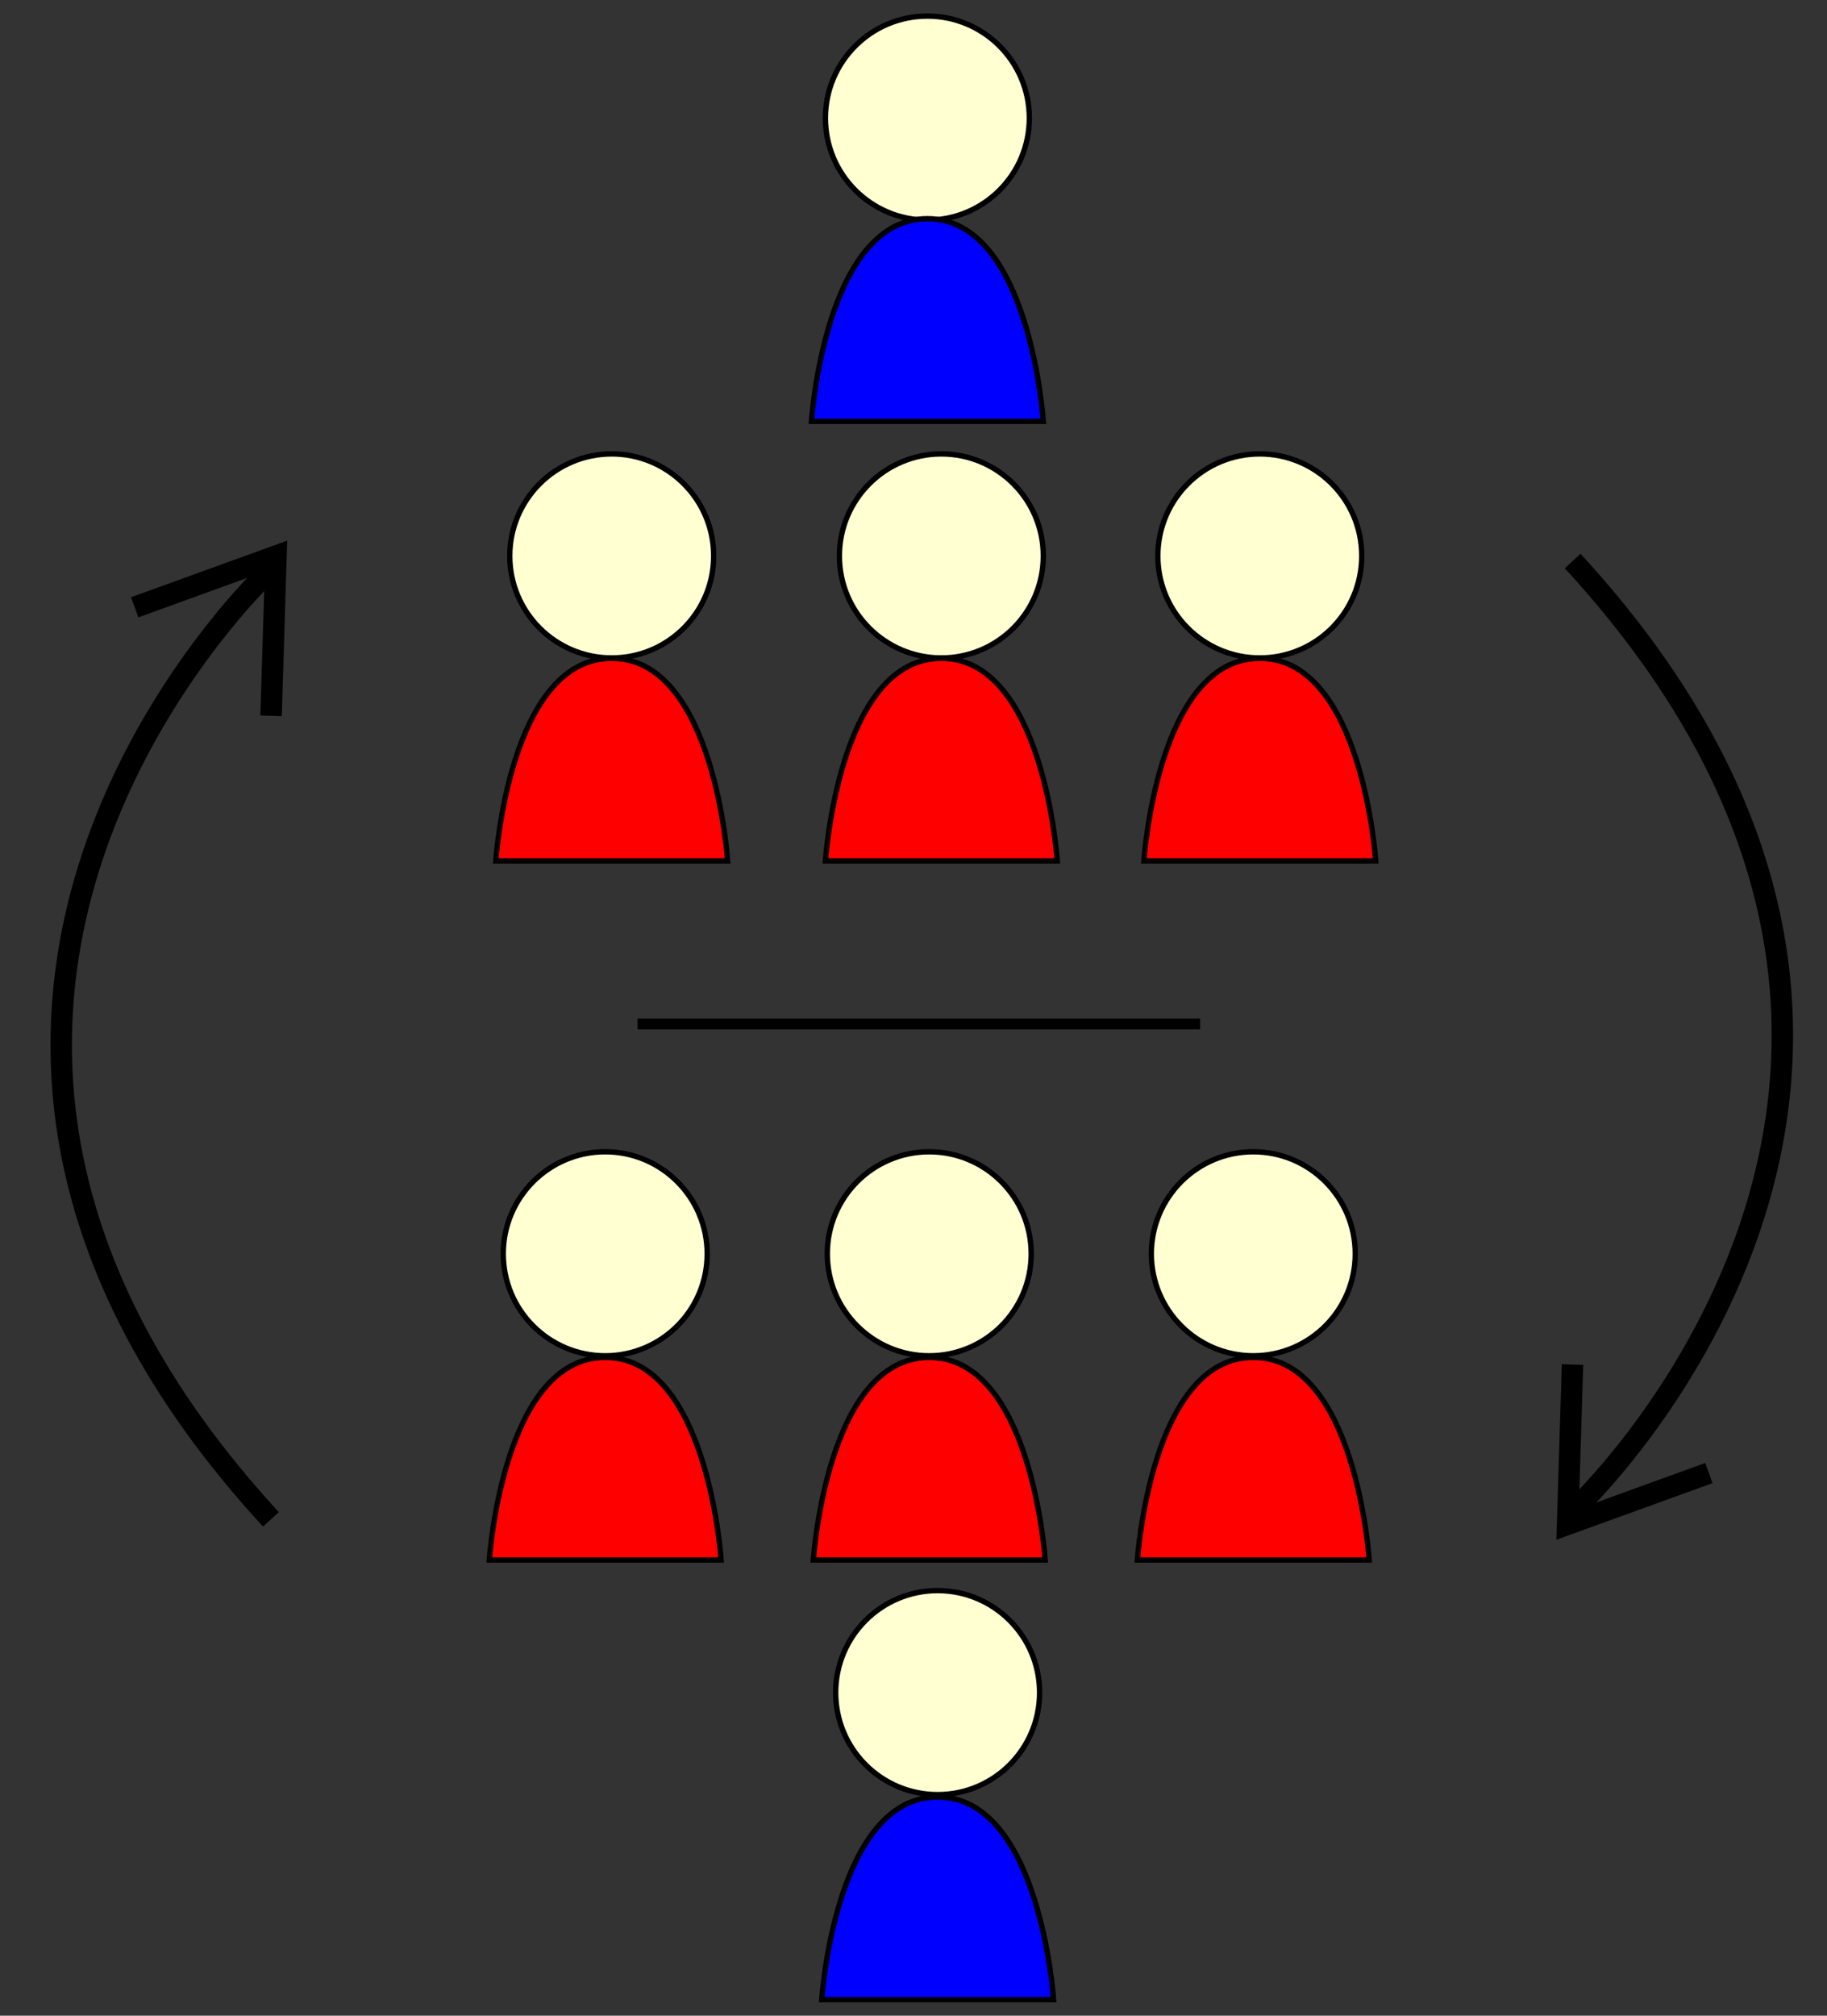 <?xml version="1.0" encoding="utf-8"?>
<!-- Generator: Adobe Illustrator 16.0.0, SVG Export Plug-In . SVG Version: 6.00 Build 0)  -->
<!DOCTYPE svg PUBLIC "-//W3C//DTD SVG 1.1//EN" "http://www.w3.org/Graphics/SVG/1.1/DTD/svg11.dtd">
<svg version="1.1" id="Calque_1" xmlns="http://www.w3.org/2000/svg" xmlns:xlink="http://www.w3.org/1999/xlink" x="0px" y="0px"
	 width="341px" height="376px" viewBox="0 0 341 376" enable-background="new 0 0 341 376" xml:space="preserve">
<rect x="0" y="0" width="341" height="376" fill="#333333" stroke="none"/>
<circle fill="#FFFFD2" stroke="#000000" stroke-miterlimit="10" cx="173.09" cy="22.03" r="19.03"/>
<path fill="#0000FF" stroke="#000000" stroke-miterlimit="10" d="M194.729,78.592h-43.273c0,0,2.489-37.799,21.637-37.799
	C192.238,40.793,194.729,78.592,194.729,78.592z"/>
<circle fill="#FFFFD2" stroke="#000000" stroke-miterlimit="10" cx="114.175" cy="103.702" r="19.03"/>
<path fill="#FF0000" stroke="#000000" stroke-miterlimit="10" d="M135.812,160.592H92.538c0,0,2.488-37.799,21.637-37.799
	C133.324,122.793,135.812,160.592,135.812,160.592z"/>
<circle fill="#FFFFD2" stroke="#000000" stroke-miterlimit="10" cx="175.697" cy="103.702" r="19.03"/>
<path fill="#FF0000" stroke="#000000" stroke-miterlimit="10" d="M197.334,160.592H154.06c0,0,2.489-37.799,21.637-37.799
	S197.334,160.592,197.334,160.592z"/>
<circle fill="#FFFFD2" stroke="#000000" stroke-miterlimit="10" cx="235.134" cy="103.702" r="19.03"/>
<path fill="#FF0000" stroke="#000000" stroke-miterlimit="10" d="M256.771,160.592h-43.273c0,0,2.488-37.799,21.637-37.799
	C254.281,122.793,256.771,160.592,256.771,160.592z"/>
<circle fill="#FFFFD2" stroke="#000000" stroke-miterlimit="10" cx="175.005" cy="315.731" r="19.03"/>
<path fill="#0000FF" stroke="#000000" stroke-miterlimit="10" d="M196.643,373h-43.273c0,0,2.489-37.799,21.638-37.799
	C194.152,335.201,196.643,373,196.643,373z"/>
<circle fill="#FFFFD2" stroke="#000000" stroke-miterlimit="10" cx="112.961" cy="233.875" r="19.031"/>
<path fill="#FF0000" stroke="#000000" stroke-miterlimit="10" d="M134.598,291H91.324c0,0,2.489-37.8,21.637-37.8
	S134.598,291,134.598,291z"/>
<circle fill="#FFFFD2" stroke="#000000" stroke-miterlimit="10" cx="173.439" cy="233.875" r="19.029"/>
<path fill="#FF0000" stroke="#000000" stroke-miterlimit="10" d="M195.078,291h-43.274c0,0,2.488-37.8,21.637-37.8
	C192.59,253.2,195.078,291,195.078,291z"/>
<circle fill="#FFFFD2" stroke="#000000" stroke-miterlimit="10" cx="233.92" cy="233.875" r="19.029"/>
<path fill="#FF0000" stroke="#000000" stroke-miterlimit="10" d="M255.559,291h-43.274c0,0,2.487-37.8,21.638-37.8
	S255.559,291,255.559,291z"/>
<line fill="none" stroke="#000000" stroke-width="2" stroke-miterlimit="10" x1="119" y1="191" x2="224" y2="191"/>
<path fill="none" stroke="#000000" stroke-width="4" stroke-miterlimit="10" d="M50.567,106.146c0,0-88.07,81.595,0,177.268"/>
<polyline fill="none" stroke="#000000" stroke-width="4" stroke-miterlimit="10" points="25.141,113.284 51.513,103.728 
	50.593,133.524 "/>
<path fill="none" stroke="#000000" stroke-width="4" stroke-miterlimit="10" d="M293.525,281.916c0,0,88.07-81.596,0-177.267"/>
<polyline fill="none" stroke="#000000" stroke-width="4" stroke-miterlimit="10" points="318.953,274.777 292.58,284.334 
	293.5,254.538 "/>
</svg>
